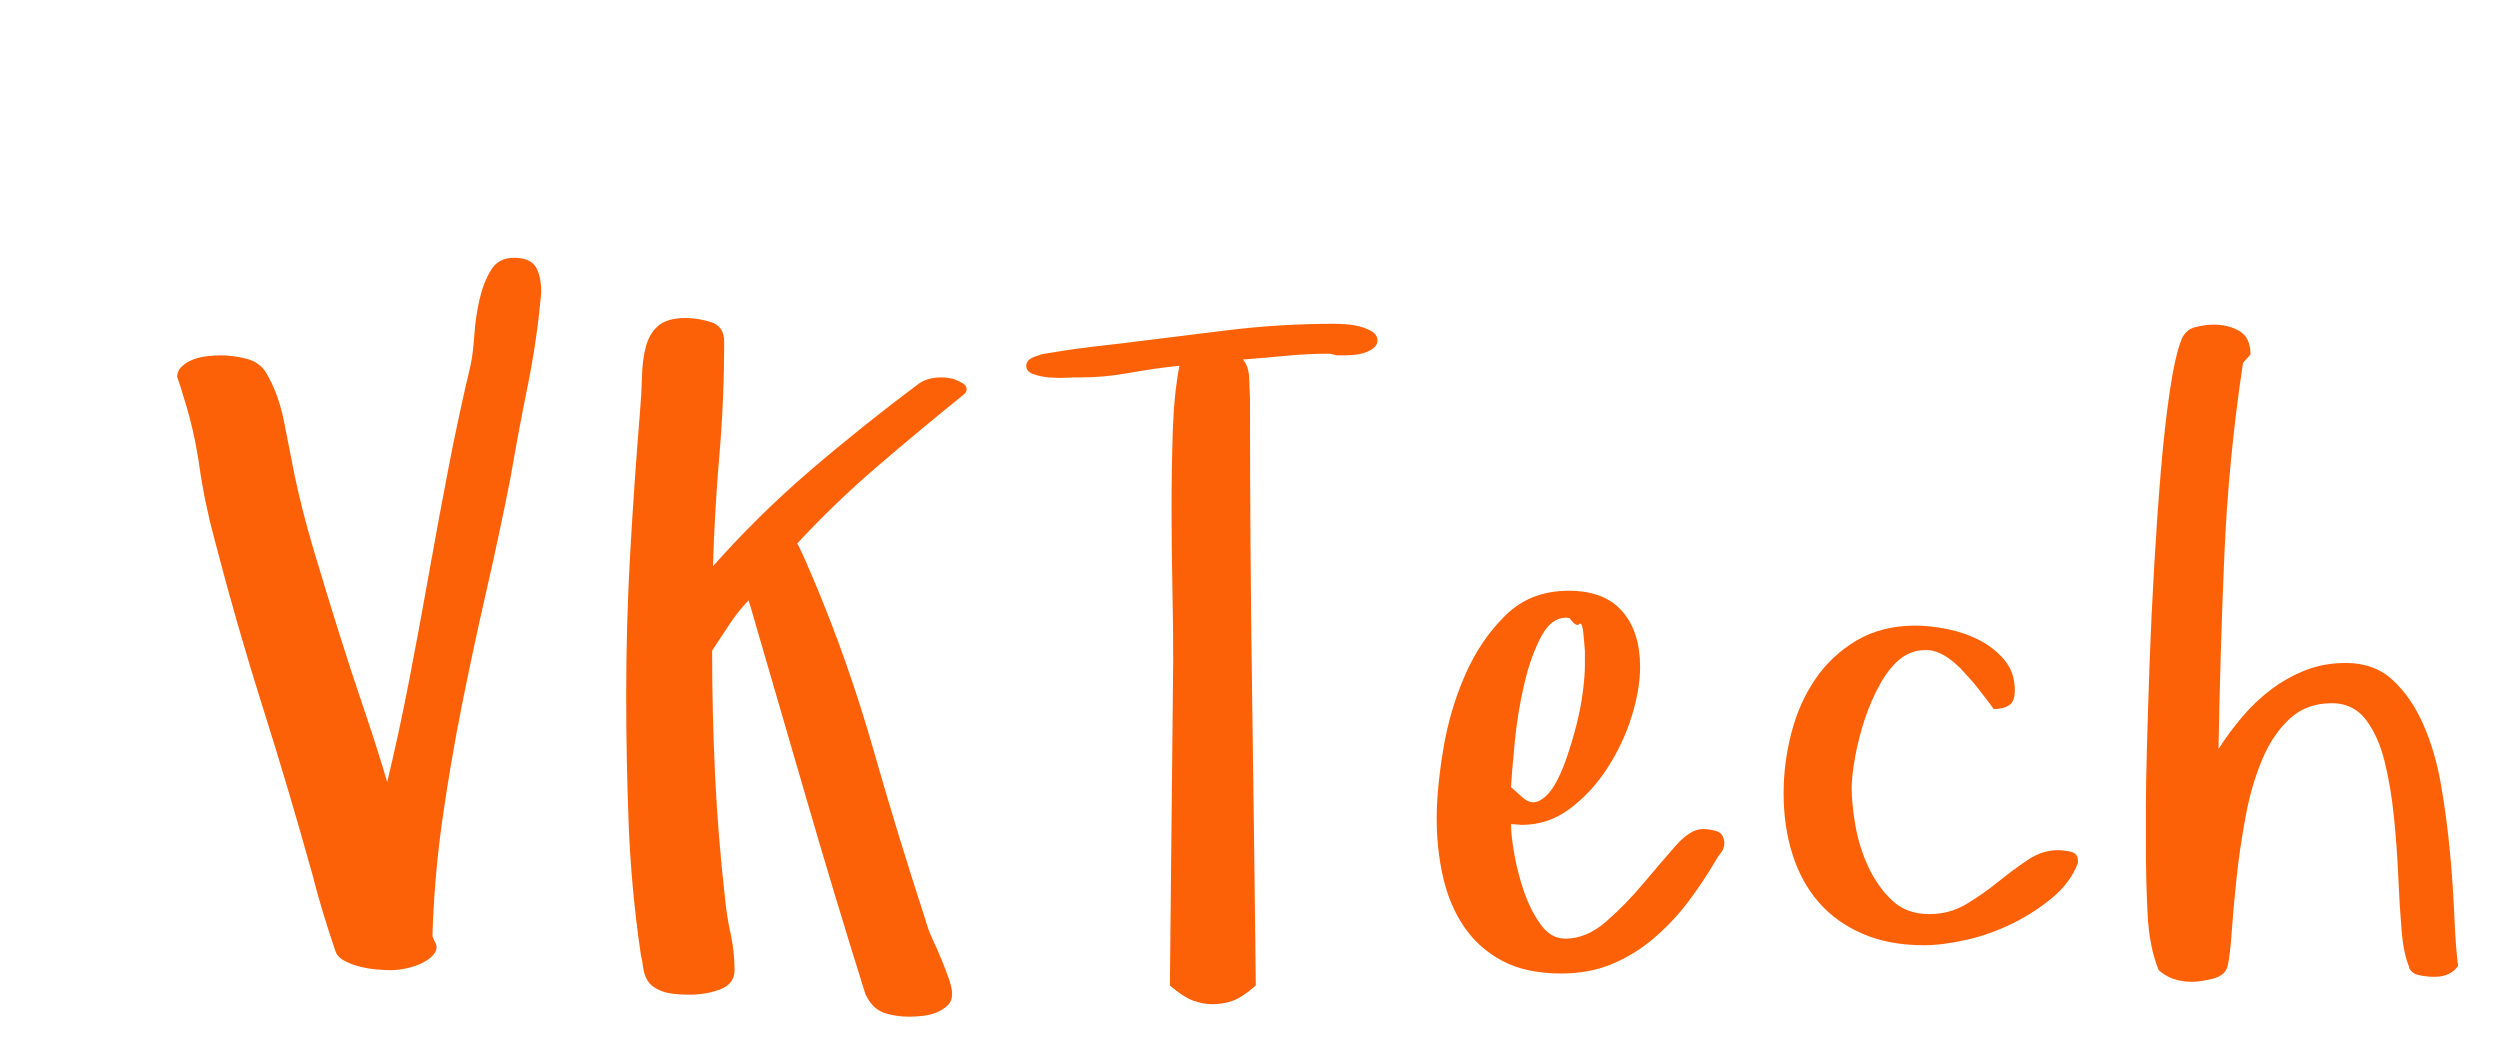 <?xml version="1.0"?>
<svg version="1.1" xmlns="http://www.w3.org/2000/svg" width="247" height="105" style=""><path fill="#fc6108" d="M17.502,37.283q0-0.656,0.472-1.087t1.107-0.677t1.395-0.328t1.333-0.082q1.189,0,2.522,0.328t1.989,1.436q1.189,2.01,1.743,4.778t1.046,5.312q0.738,3.527,1.887,7.383t2.399,7.854t2.563,7.854t2.297,7.219q1.189-4.963,2.194-10.172t1.928-10.418t1.928-10.418t2.194-10.213q0.246-1.189,0.369-2.994t0.513-3.486t1.128-2.892t2.256-1.21q1.6,0,2.153,0.882t0.554,2.563q-0.41,4.635-1.333,9.188t-1.702,9.105q-1.107,5.619-2.399,11.259t-2.42,11.3t-1.928,11.341t-0.964,11.382q0.082,0.246,0.246,0.574t0.164,0.492q0,0.492-0.451,0.923t-1.128,0.738t-1.477,0.472t-1.497,0.164q-0.656,0-1.497-0.082t-1.682-0.308t-1.477-0.595t-0.8-0.943q-0.656-1.928-1.21-3.753t-1.046-3.753q-2.338-8.408-4.901-16.509t-4.737-16.468q-1.025-3.773-1.538-7.403t-1.661-7.157q0.164,0.328,0.164,0.533q-0.164-0.574-0.328-1.087t-0.369-1.128q0,0.164,0.041,0.205t0.041,0.123q0-0.082-0.041-0.123t-0.041-0.123z M61.867,68.701q0-7.055,0.39-13.945t0.964-13.945q0.164-1.846,0.205-3.568t0.39-3.015t1.23-2.051t2.728-0.759q1.189,0,2.481,0.41t1.292,1.928q0,5.701-0.472,11.218t-0.636,10.972q4.471-5.045,9.557-9.413t10.787-8.634q0.82-0.574,2.092-0.615q0.41,0,0.718,0.041t0.636,0.123q0.41,0.164,0.841,0.39t0.431,0.636q0,0.328-0.369,0.574q-4.266,3.445-8.429,7.014t-7.937,7.629q0.492,0.943,0.841,1.764t0.759,1.764q3.445,8.162,5.886,16.714t5.188,16.96q0.246,0.943,0.718,1.948t0.882,2.01t0.718,1.887t0.308,1.456q0,0.738-0.472,1.169t-1.087,0.677t-1.333,0.328t-1.333,0.082q-1.436,0-2.563-0.41t-1.784-1.846q-3.035-9.68-5.845-19.359t-5.681-19.523q-0.943,0.943-1.887,2.358t-1.723,2.604q0,6.152,0.287,12.223t0.984,12.223q0.164,1.764,0.554,3.527t0.39,3.609q0,1.354-1.395,1.887t-3.076,0.533q-1.846,0-2.769-0.369t-1.312-0.964t-0.472-1.312t-0.246-1.374q-0.943-6.48-1.189-12.817t-0.246-12.735z M101.393,36.135q0-0.574,0.8-0.882t1.046-0.308l1.518-0.246q1.518-0.246,3.076-0.431t3.035-0.349q5.209-0.656,10.418-1.292t10.5-0.636q0.41,0,1.128,0.041t1.436,0.226t1.23,0.513t0.513,0.902q0,0.41-0.39,0.718t-0.923,0.472t-1.087,0.205t-0.882,0.041l-0.718,0t-0.718-0.164q-2.174,0-4.286,0.205t-4.286,0.369q0.574,0.656,0.615,1.846t0.082,2.051q0,14.52,0.205,28.875t0.369,28.998l0,0.082q-1.354,1.189-2.317,1.518t-1.948,0.328q-0.943,0-1.907-0.349t-2.317-1.497l0-0.082l0.328-32.197q0-3.199-0.082-7.055t-0.082-7.813t0.123-7.649t0.656-6.439q-2.42,0.246-5.127,0.738q-2.338,0.41-4.471,0.41l-0.738,0q-0.164,0-0.964,0.041t-1.641-0.041t-1.518-0.328t-0.677-0.82z M141.944,80.883q0-2.871,0.636-6.768t2.153-7.383t3.999-5.927t6.255-2.44q3.527,0,5.291,2.03t1.764,5.476q0,2.256-0.841,4.942t-2.399,5.086t-3.691,3.999t-4.758,1.6l-1.066-0.082q0,1.107,0.328,2.974t0.964,3.712t1.641,3.24t2.44,1.395q2.092,0,4.02-1.682t3.65-3.732t3.199-3.732t2.707-1.682q0.656,0,1.354,0.205t0.779,1.148q0,0.574-0.308,0.943t-0.554,0.82q-1.271,2.174-2.769,4.143t-3.384,3.568t-4.122,2.522t-4.942,0.923q-3.527,0-5.865-1.251t-3.773-3.363t-2.071-4.881t-0.636-5.804z M149.286,77.766l1.148,1.025q0.82,0.738,1.641,0.328t1.477-1.497t1.21-2.687t0.984-3.281t0.636-3.281t0.205-2.666l0-1.395t-0.123-1.477t-0.431-1.169t-0.964-0.595q-0.205-0.041-0.369-0.041q-1.395,0-2.379,1.764q-1.066,1.969-1.723,4.778t-0.943,5.763t-0.369,4.43z M176.219,78.381q0-2.953,0.759-5.927t2.358-5.332t4.081-3.835t5.845-1.477q1.436,0,3.158,0.349t3.179,1.107t2.461,1.969t1.005,2.974q0,1.107-0.574,1.477t-1.518,0.369l-0.287-0.41t-0.8-1.046t-1.087-1.354t-1.107-1.21q-1.682-1.682-3.158-1.805l-0.328,0q-1.23,0-2.297,0.738q-1.189,0.902-2.112,2.543t-1.538,3.486t-0.964,3.732t-0.349,3.117q0,1.682,0.39,3.835t1.312,4.081t2.338,3.24t3.63,1.312q2.01,0,3.65-0.984t3.138-2.194t2.933-2.174t2.953-0.964q0.656,0,1.333,0.164t0.677,0.861l0,0.246q-0.738,1.928-2.502,3.404t-3.958,2.563t-4.553,1.62t-4.204,0.533q-3.445,0-6.05-1.128t-4.327-3.097t-2.604-4.737t-0.882-6.05z M212.012,83.672l0-3.855q0-2.092,0.103-5.927t0.267-8.408t0.451-9.536t0.656-9.372t0.882-7.896t1.169-5.168q0.41-0.943,1.354-1.189t1.846-0.246q1.436,0,2.522,0.636t1.087,2.317l-0.738,0.82q-1.436,9.475-1.846,19.031t-0.574,19.113q1.025-1.6,2.317-3.138t2.871-2.728t3.404-1.907t3.999-0.718q2.789,0,4.614,1.682t3.015,4.368t1.764,6.009t0.882,6.645t0.431,6.296t0.369,4.942q-0.779,1.066-2.297,1.066l-0.123,0q-0.656,0-1.436-0.164t-1.025-0.82l0.082,0.082q-0.574-1.271-0.779-3.671t-0.328-5.291t-0.431-5.927t-0.923-5.496t-1.805-4.061t-3.199-1.682l-0.246,0q-2.42,0-4.061,1.477q-1.723,1.559-2.789,4.102t-1.641,5.66t-0.882,6.009t-0.472,5.25t-0.41,3.466q-0.246,0.943-1.456,1.251t-2.071,0.308q-2.01,0-3.281-1.148q-0.943-2.256-1.107-5.619t-0.164-6.562z"/><path fill="#" d=""/></svg>
